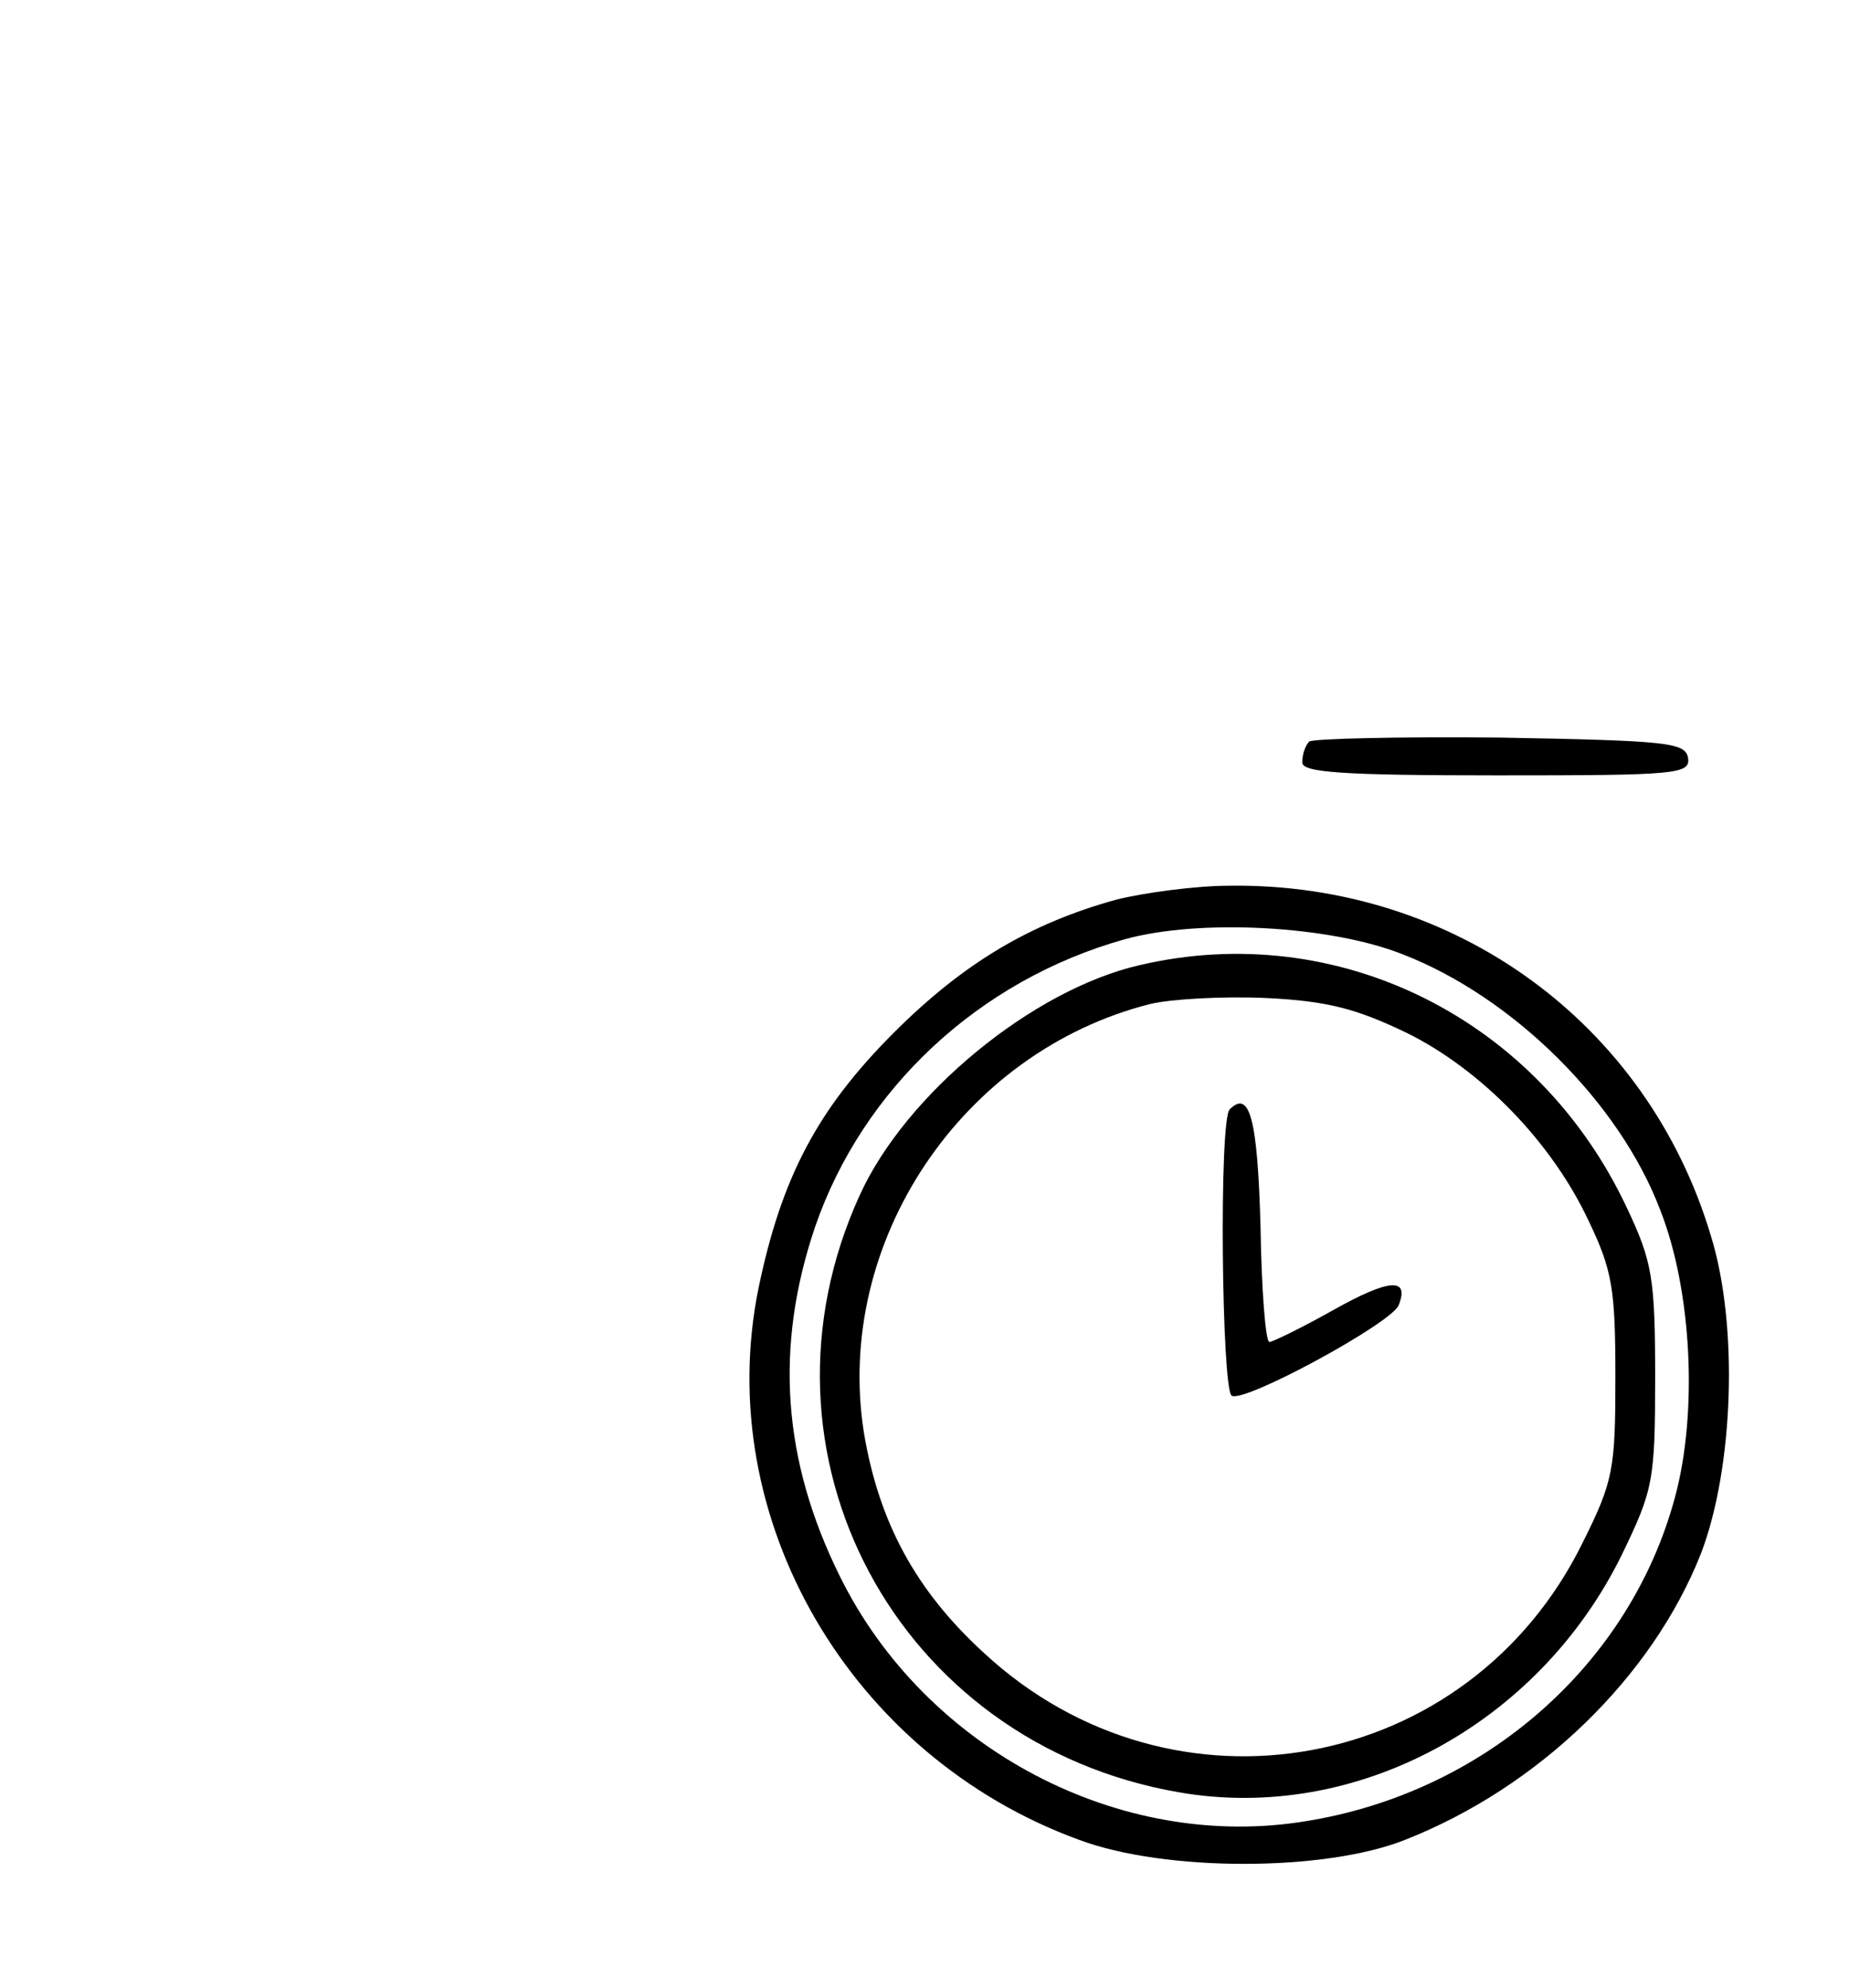 <?xml version="1.0" standalone="no"?>
<!DOCTYPE svg PUBLIC "-//W3C//DTD SVG 20010904//EN"
 "http://www.w3.org/TR/2001/REC-SVG-20010904/DTD/svg10.dtd">
<svg version="1.0" xmlns="http://www.w3.org/2000/svg"
 width="186pt" height="200pt" viewBox="0 0 186 200"
 preserveAspectRatio="xMidYMid meet">
<g transform="translate(0,200) scale(0.1,-0.1)"
fill="#000000" stroke="none">
<path d="M1317 1254 c-4 -4 -7 -13 -7 -21 0 -10 39 -13 196 -13 181 0 195 1
192 18 -3 15 -21 17 -189 20 -102 1 -188 -1 -192 -4z"/>
<path d="M1123 1095 c-87 -24 -154 -64 -224 -134 -77 -77 -113 -146 -136 -257
-47 -231 92 -471 323 -555 86 -32 246 -32 327 0 135 53 249 164 298 288 33 86
38 230 10 320 -64 214 -258 355 -484 352 -34 0 -86 -7 -114 -14z m288 -55
c111 -43 218 -149 259 -257 32 -81 38 -204 15 -289 -45 -168 -191 -297 -371
-326 -187 -31 -383 72 -469 246 -58 117 -66 231 -25 352 48 139 165 248 311
289 75 21 207 14 280 -15z"/>
<path d="M1146 1029 c-108 -25 -235 -130 -281 -231 -119 -260 37 -552 321
-601 178 -31 361 68 445 238 32 66 34 75 34 180 0 99 -3 116 -28 169 -89 191
-291 292 -491 245z m269 -68 c75 -37 146 -110 183 -189 24 -50 27 -69 27 -157
0 -93 -2 -105 -33 -167 -114 -232 -412 -287 -602 -111 -69 63 -106 132 -121
222 -30 191 98 383 288 431 21 5 73 8 117 6 62 -3 91 -11 141 -35z"/>
<path d="M1237 884 c-11 -11 -8 -282 2 -288 12 -8 161 73 168 91 11 28 -9 27
-66 -5 -32 -18 -61 -32 -64 -32 -4 0 -8 53 -9 117 -3 108 -11 137 -31 117z"/>
</g>
</svg>
